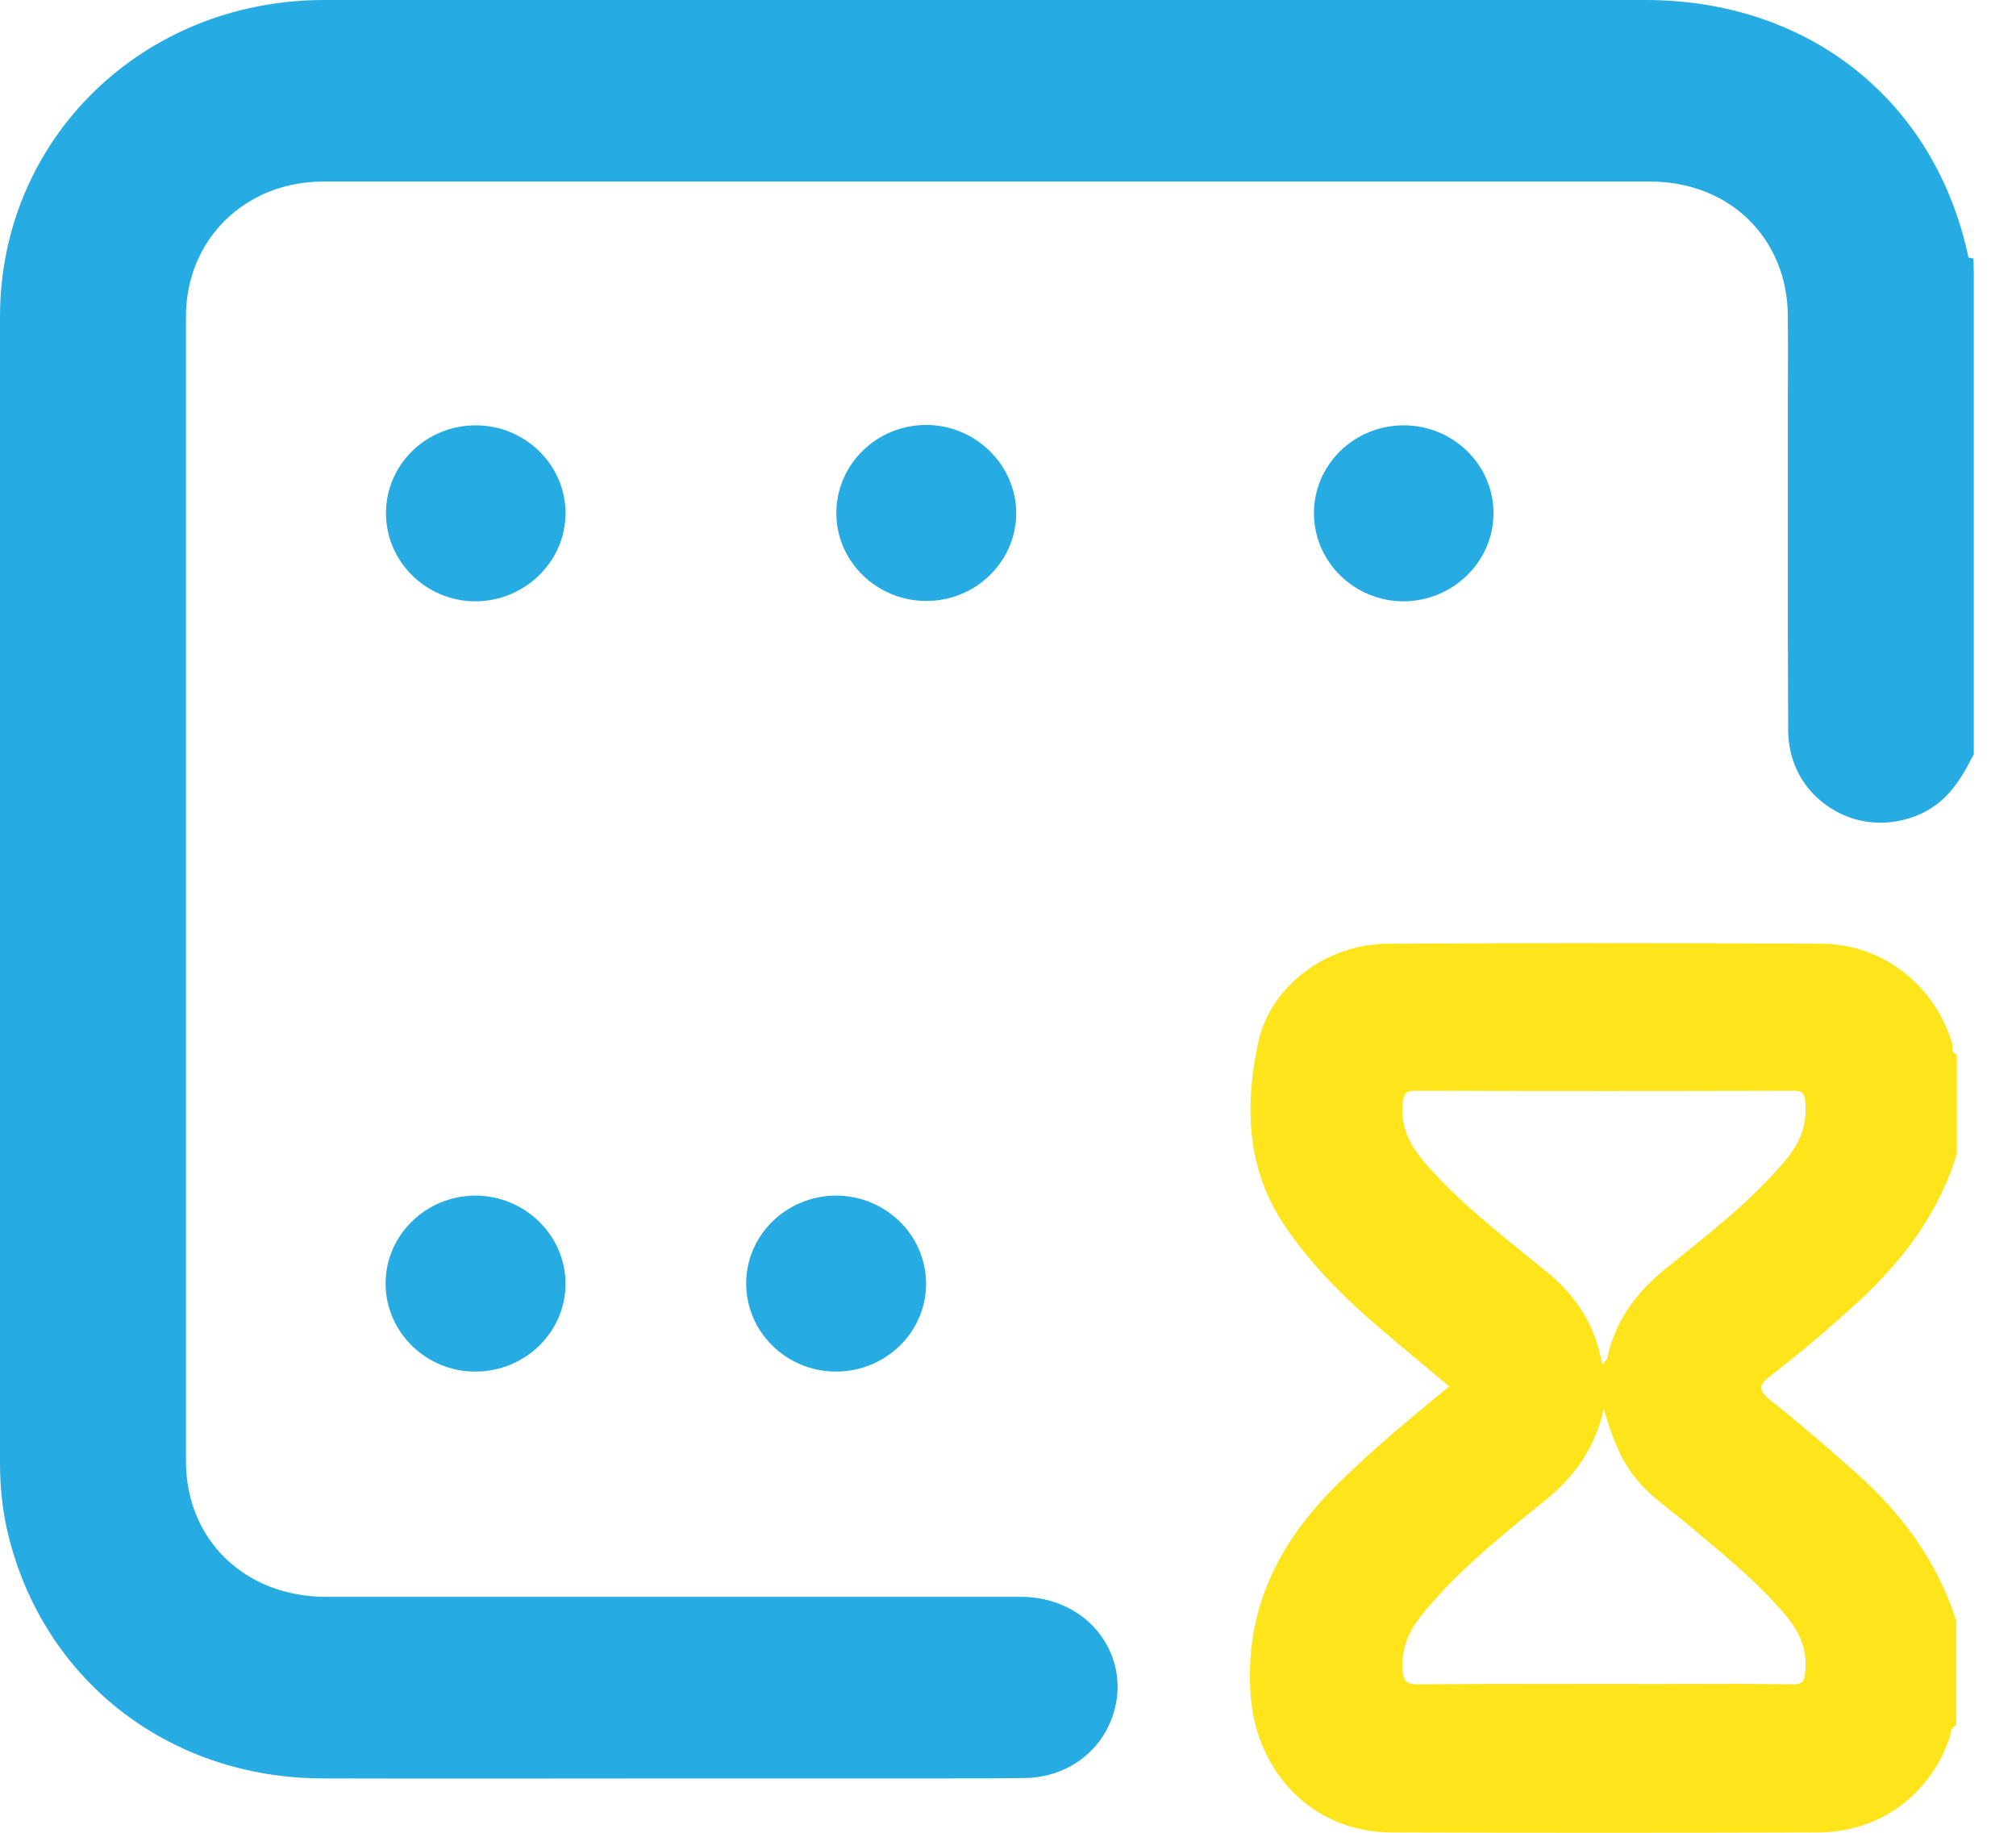 <svg width="33" height="30" viewBox="0 0 33 30" fill="none" xmlns="http://www.w3.org/2000/svg">
<path d="M32.303 4.233L32.222 4.215C31.683 1.656 29.618 0 26.933 0H24.509C18.21 0 11.7 0 5.295 0C2.331 0.006 0.006 2.274 0 5.173C0 8.885 0 12.639 0 16.265C0 18.825 0 21.384 0 23.943C0 24.325 0.037 24.671 0.105 24.992C0.645 27.454 2.728 29.11 5.295 29.11C7.304 29.116 9.35 29.11 11.328 29.11H11.966C12.89 29.11 13.82 29.11 14.744 29.11C15.017 29.11 15.296 29.11 15.575 29.11C15.972 29.11 16.375 29.11 16.765 29.104C17.435 29.098 17.999 28.704 18.21 28.097C18.371 27.636 18.297 27.151 18.018 26.769C17.726 26.369 17.249 26.138 16.709 26.138C14.936 26.138 13.157 26.138 11.383 26.138H11.036C9.139 26.138 7.236 26.138 5.338 26.138C4.011 26.138 3.044 25.204 3.044 23.919C3.044 17.703 3.044 11.395 3.044 5.179C3.044 3.924 4.011 2.972 5.289 2.972C12.493 2.972 19.803 2.972 27.014 2.972C28.31 2.972 29.259 3.9 29.265 5.173C29.271 5.713 29.265 6.265 29.265 6.792C29.265 7.029 29.265 7.265 29.265 7.508C29.265 7.92 29.265 8.333 29.265 8.751V8.818C29.265 9.849 29.265 10.916 29.271 11.965C29.277 12.481 29.519 12.936 29.947 13.215C30.368 13.494 30.883 13.542 31.367 13.354C31.844 13.166 32.086 12.784 32.278 12.402L32.309 12.348V4.457L32.303 4.233Z" fill="#26ACE3"/>
<path d="M28.992 22.512C29.513 22.111 30.009 21.687 30.486 21.244C31.193 20.577 31.745 19.819 32.03 18.897V17.26C31.931 17.23 31.974 17.139 31.956 17.084C31.67 16.126 30.821 15.453 29.817 15.447C27.448 15.434 25.086 15.434 22.717 15.447C21.719 15.453 20.789 16.132 20.591 17.084C20.374 18.109 20.405 19.134 21.025 20.056C21.465 20.711 22.023 21.262 22.624 21.772C22.984 22.081 23.35 22.378 23.722 22.694C23.071 23.227 22.451 23.743 21.874 24.313C20.913 25.271 20.367 26.363 20.473 27.764C20.566 29.013 21.49 29.989 22.773 29.995C25.098 30.002 27.423 30.002 29.748 29.995C30.753 29.995 31.577 29.395 31.906 28.467C31.937 28.388 31.918 28.279 32.024 28.237V26.539C31.72 25.574 31.143 24.786 30.387 24.113C29.928 23.706 29.469 23.306 28.986 22.924C28.781 22.754 28.775 22.676 28.992 22.512ZM29.209 26.417C29.445 26.69 29.587 26.981 29.55 27.357C29.538 27.527 29.5 27.576 29.327 27.57C28.595 27.558 27.857 27.564 27.126 27.564C25.824 27.564 24.522 27.558 23.22 27.57C23.021 27.57 22.971 27.521 22.959 27.321C22.941 26.988 23.052 26.715 23.257 26.454C23.84 25.726 24.571 25.144 25.297 24.556C25.786 24.161 26.115 23.682 26.251 23.064C26.363 23.434 26.481 23.797 26.71 24.113C26.952 24.453 27.299 24.677 27.609 24.938C28.167 25.411 28.738 25.86 29.209 26.417ZM27.281 20.753C26.791 21.147 26.444 21.608 26.313 22.215C26.307 22.251 26.276 22.275 26.227 22.342C26.115 21.699 25.805 21.214 25.328 20.826C24.72 20.329 24.088 19.849 23.548 19.279C23.213 18.928 22.897 18.576 22.965 18.036C22.984 17.891 23.021 17.854 23.164 17.854C25.228 17.86 27.293 17.86 29.358 17.854C29.5 17.854 29.538 17.891 29.55 18.036C29.587 18.418 29.457 18.721 29.215 19.006C28.651 19.674 27.956 20.207 27.281 20.753Z" fill="#FEE41B"/>
<path d="M9.257 8.4C9.257 9.194 8.593 9.837 7.787 9.843C6.975 9.843 6.318 9.194 6.318 8.4C6.318 7.605 6.975 6.962 7.787 6.962C8.593 6.962 9.257 7.605 9.257 8.4Z" fill="#26ACE3"/>
<path d="M16.635 8.405C16.629 9.2 15.965 9.843 15.153 9.837C14.341 9.831 13.684 9.182 13.69 8.387C13.696 7.593 14.36 6.95 15.172 6.956C15.978 6.962 16.635 7.617 16.635 8.405Z" fill="#26ACE3"/>
<path d="M24.447 8.4C24.447 9.194 23.784 9.837 22.978 9.843C22.166 9.843 21.508 9.194 21.508 8.4C21.508 7.605 22.166 6.962 22.978 6.962C23.784 6.962 24.447 7.605 24.447 8.4Z" fill="#26ACE3"/>
<path d="M15.159 21.014C15.159 21.808 14.496 22.451 13.684 22.451C12.872 22.451 12.214 21.802 12.214 21.008C12.214 20.213 12.878 19.57 13.69 19.57C14.502 19.576 15.159 20.219 15.159 21.014Z" fill="#26ACE3"/>
<path d="M9.257 21.014C9.257 21.808 8.593 22.451 7.781 22.451C6.969 22.451 6.312 21.802 6.312 21.008C6.312 20.213 6.975 19.57 7.787 19.57C8.593 19.576 9.257 20.219 9.257 21.014Z" fill="#26ACE3"/>
</svg>

